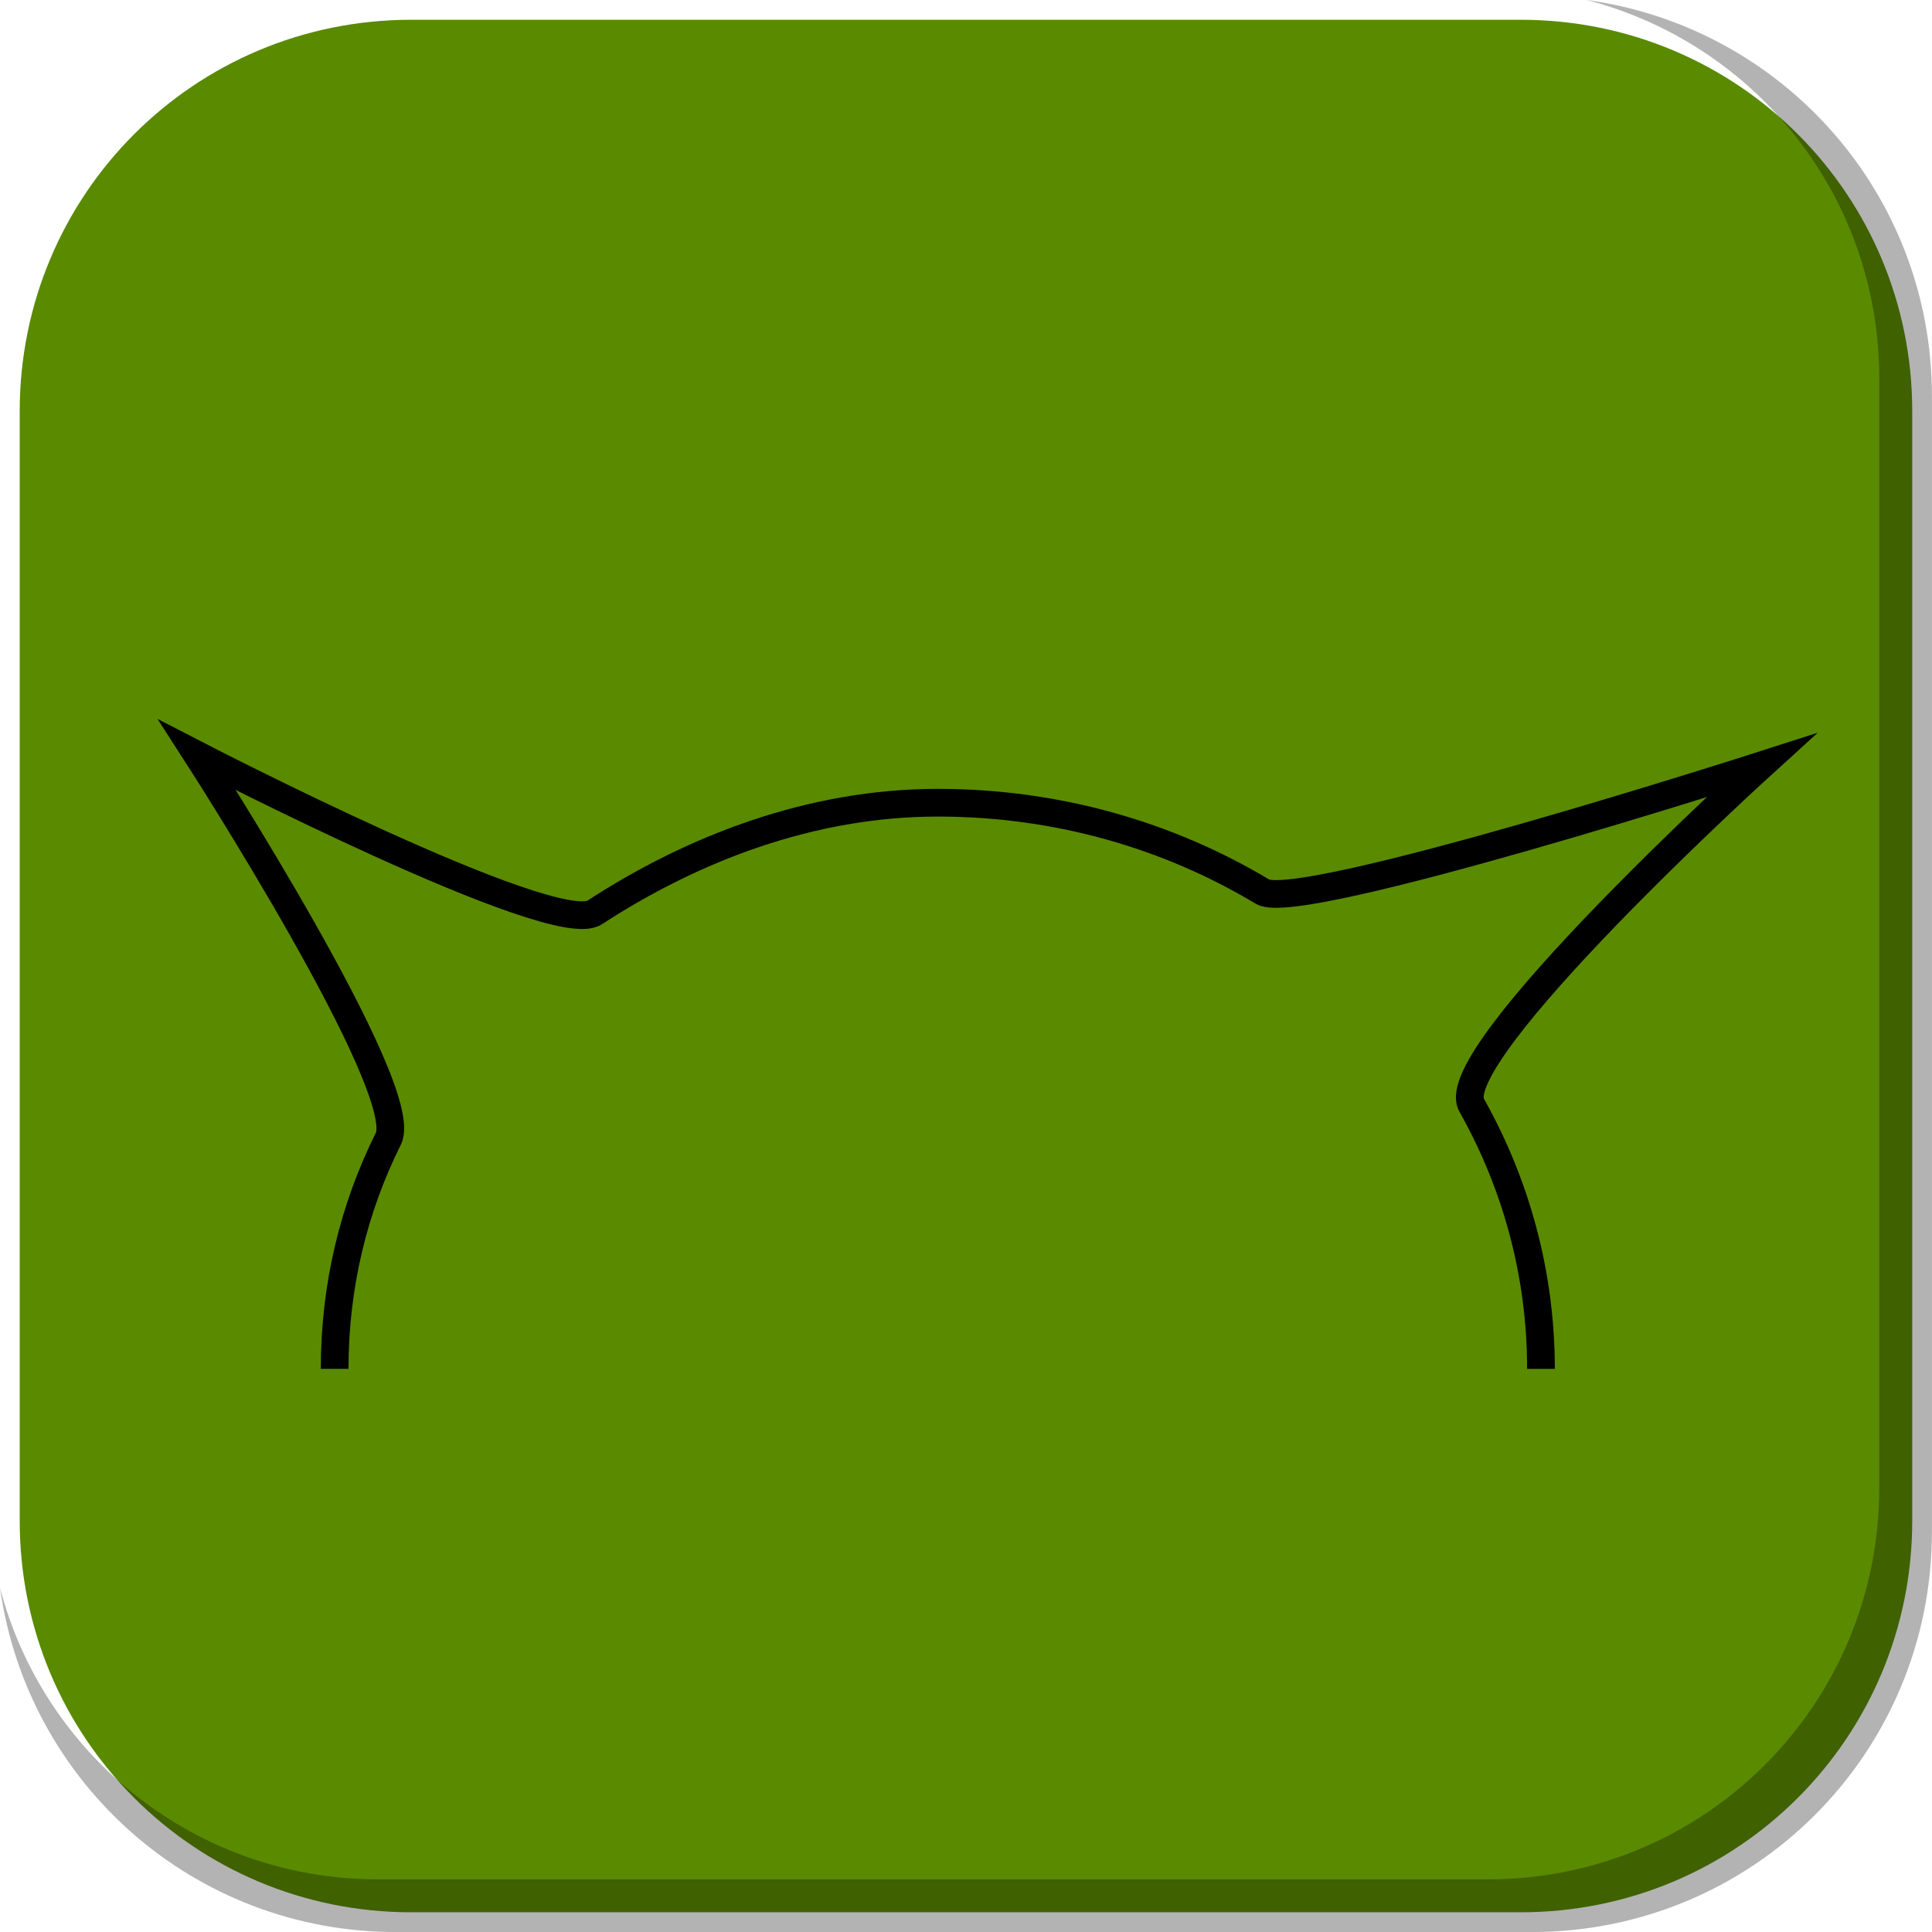 <svg version="1.1" xmlns="http://www.w3.org/2000/svg" xmlns:xlink="http://www.w3.org/1999/xlink" width="34.887" height="34.889" viewBox="0,0,34.887,34.889"><g transform="translate(-222.557,-162.556)"><g data-paper-data="{&quot;isPaintingLayer&quot;:true}" stroke-miterlimit="10" stroke-dasharray="" stroke-dashoffset="0" style="mix-blend-mode: normal"><path d="M229.983,162.913h20.034c3.917,0 7.07,3.153 7.07,7.07v20.034c0,3.917 -3.153,7.07 -7.07,7.07h-20.034c-3.917,0 -7.07,-3.153 -7.07,-7.07v-20.034c0,-3.917 3.153,-7.07 7.07,-7.07z" fill="#5a8a00" fill-rule="evenodd" stroke="none" stroke-width="4.439" stroke-linecap="round" stroke-linejoin="round"/><path d="M228.6,187.274c0,-1.506 0.347,-2.905 0.97,-4.157c0.442,-0.888 -3.451,-6.927 -3.451,-6.927c0,0 6.433,3.326 7.174,2.844c1.759,-1.145 3.896,-1.983 6.199,-1.983c2.159,0 4.171,0.59 5.864,1.607c0.665,0.4 9.003,-2.28 9.003,-2.28c0,0 -5.741,5.22 -5.229,6.132c0.8,1.423 1.253,3.044 1.253,4.765" fill="none" fill-rule="nonzero" stroke="#000000" stroke-width="0.5" stroke-linecap="butt" stroke-linejoin="miter"/><path d="M257.443,169.714v20.498c0,4.007 -3.225,7.232 -7.232,7.232h-20.5c-3.661,0 -6.661,-2.694 -7.154,-6.215c0.795,3.035 3.541,5.264 6.832,5.264h20.033c3.917,0 7.07,-3.154 7.07,-7.07v-20.033c0,-3.298 -2.239,-6.045 -5.283,-6.834c3.53,0.485 6.234,3.491 6.234,7.158z" fill-opacity="0.298" fill="#000000" fill-rule="evenodd" stroke="none" stroke-width="4.542" stroke-linecap="round" stroke-linejoin="round"/></g></g></svg>